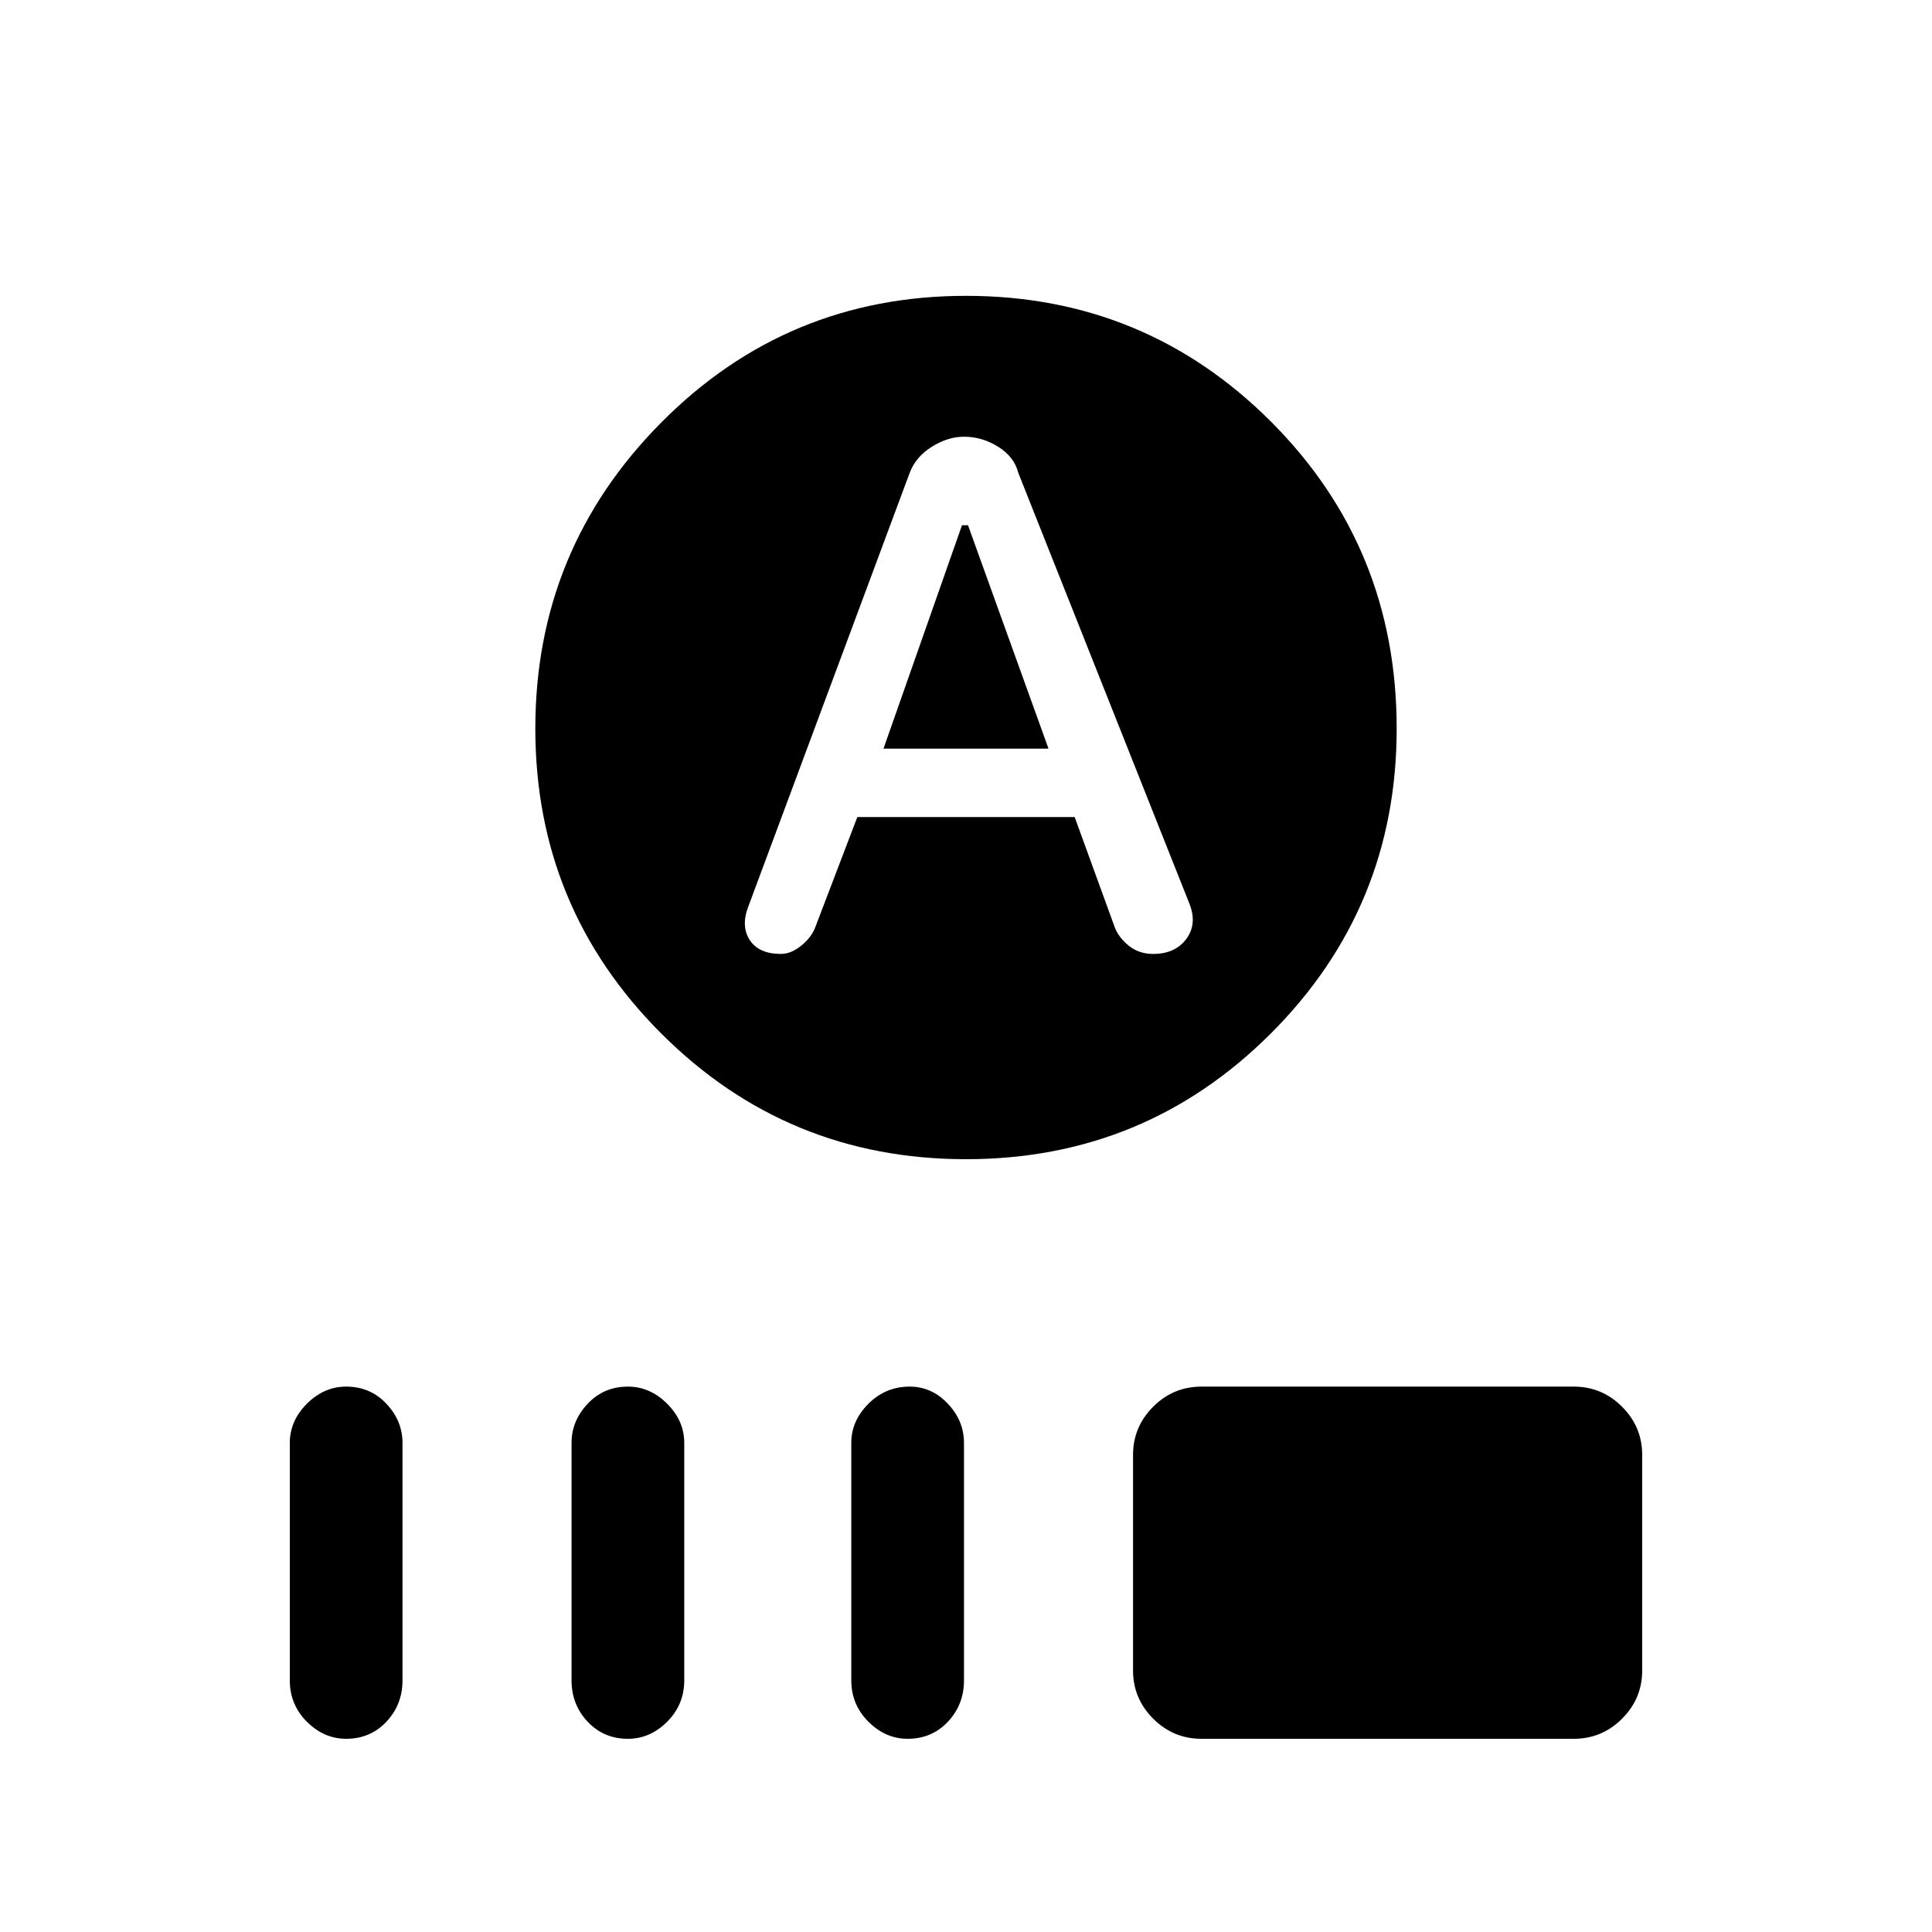 <svg xmlns="http://www.w3.org/2000/svg" height="24" width="24"><path d="M10.975 9.3 11.95 6.525H12.025L13.025 9.3ZM12 14.4Q9.775 14.4 8.213 12.837Q6.65 11.275 6.65 9.05Q6.65 6.825 8.213 5.25Q9.775 3.675 12 3.675Q14.225 3.675 15.788 5.237Q17.35 6.8 17.35 9.05Q17.35 11.275 15.788 12.837Q14.225 14.4 12 14.4ZM9.7 11.85Q9.825 11.85 9.95 11.75Q10.075 11.65 10.125 11.525L10.65 10.15H13.35L13.85 11.525Q13.9 11.65 14.025 11.75Q14.15 11.85 14.325 11.85Q14.6 11.85 14.738 11.662Q14.875 11.475 14.775 11.225L12.65 5.875Q12.6 5.675 12.4 5.55Q12.2 5.425 11.975 5.425Q11.775 5.425 11.575 5.55Q11.375 5.675 11.3 5.875L9.3 11.25Q9.2 11.5 9.312 11.675Q9.425 11.85 9.7 11.85ZM4.3 21.6Q4.025 21.6 3.812 21.388Q3.6 21.175 3.6 20.875V17.925Q3.6 17.65 3.812 17.438Q4.025 17.225 4.3 17.225Q4.6 17.225 4.8 17.438Q5 17.65 5 17.925V20.875Q5 21.175 4.8 21.388Q4.6 21.6 4.3 21.6ZM7.8 21.6Q7.5 21.6 7.3 21.388Q7.1 21.175 7.1 20.875V17.925Q7.1 17.65 7.3 17.438Q7.5 17.225 7.8 17.225Q8.075 17.225 8.288 17.438Q8.5 17.65 8.5 17.925V20.875Q8.5 21.175 8.288 21.388Q8.075 21.6 7.8 21.6ZM11.275 21.6Q11 21.6 10.788 21.388Q10.575 21.175 10.575 20.875V17.925Q10.575 17.65 10.788 17.438Q11 17.225 11.3 17.225Q11.575 17.225 11.775 17.438Q11.975 17.65 11.975 17.925V20.875Q11.975 21.175 11.775 21.388Q11.575 21.6 11.275 21.6ZM14.925 21.6Q14.575 21.6 14.325 21.35Q14.075 21.1 14.075 20.75V18.075Q14.075 17.725 14.325 17.475Q14.575 17.225 14.925 17.225H19.55Q19.9 17.225 20.15 17.475Q20.4 17.725 20.4 18.075V20.75Q20.4 21.1 20.15 21.35Q19.9 21.6 19.55 21.6Z"/></svg>